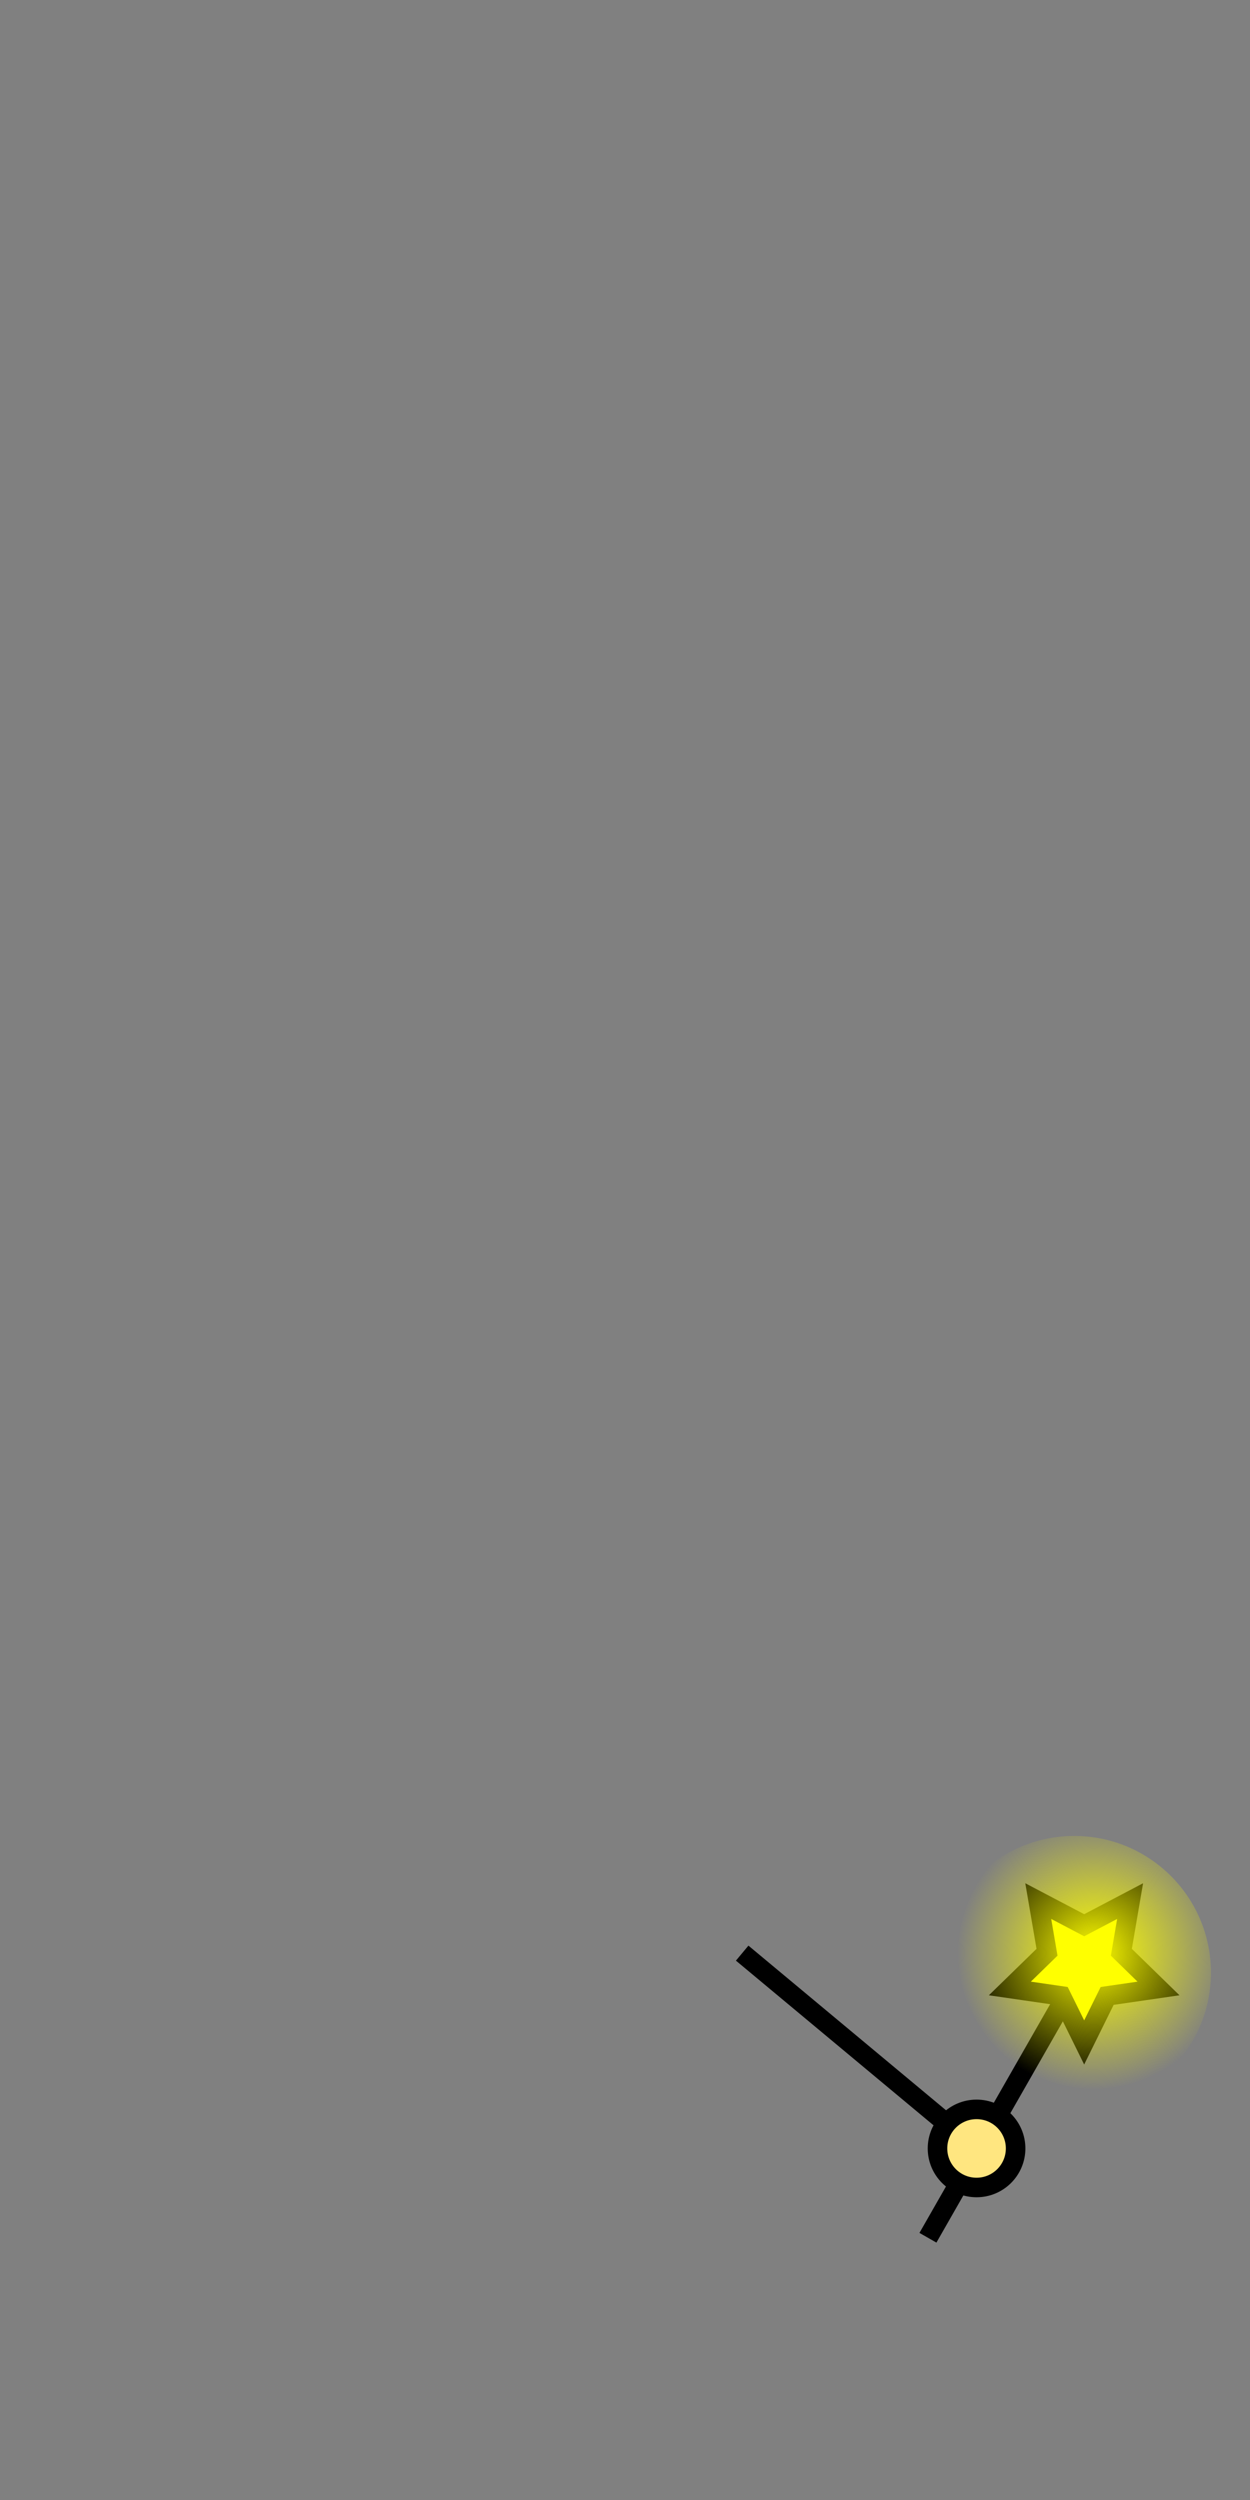 <?xml version="1.0" encoding="UTF-8" standalone="no"?>
<!-- Created with Inkscape (http://www.inkscape.org/) -->

<svg
   width="512"
   height="1024"
   viewBox="0 0 135.467 270.933"
   version="1.1"
   id="svg1"
   inkscape:version="1.3 (0e150ed6c4, 2023-07-21)"
   sodipodi:docname="Spelling.svg"
   xmlns:inkscape="http://www.inkscape.org/namespaces/inkscape"
   xmlns:sodipodi="http://sodipodi.sourceforge.net/DTD/sodipodi-0.dtd"
   xmlns:xlink="http://www.w3.org/1999/xlink"
   xmlns="http://www.w3.org/2000/svg"
   xmlns:svg="http://www.w3.org/2000/svg">
  <rect x="0" y="0" width="135.467" height="270.933" fill="#808080" stroke="none"/>
  <sodipodi:namedview
     id="namedview1"
     pagecolor="#ffffff"
     bordercolor="#000000"
     borderopacity="0.25"
     inkscape:showpageshadow="2"
     inkscape:pageopacity="0.0"
     inkscape:pagecheckerboard="0"
     inkscape:deskcolor="#d1d1d1"
     inkscape:document-units="mm"
     inkscape:zoom="1.2900929"
     inkscape:cx="327.88336"
     inkscape:cy="803.04292"
     inkscape:window-width="1366"
     inkscape:window-height="707"
     inkscape:window-x="0"
     inkscape:window-y="30"
     inkscape:window-maximized="1"
     inkscape:current-layer="layer1"
     showgrid="true"
     showguides="true">
    <inkscape:grid
       id="grid1"
       units="px"
       originx="0"
       originy="0"
       spacingx="4.233"
       spacingy="4.233"
       empcolor="#0099e5"
       empopacity="0.302"
       color="#0099e5"
       opacity="0.149"
       empspacing="5"
       dotted="false"
       gridanglex="30"
       gridanglez="30"
       visible="true"
       snapvisiblegridlinesonly="false" />
    <sodipodi:guide
       position="82.035,-0.302"
       orientation="0,-1"
       id="guide1"
       inkscape:locked="false" />
    <sodipodi:guide
       position="81.215,135.467"
       orientation="0,-1"
       id="guide2"
       inkscape:locked="false" />
  </sodipodi:namedview>
  <defs
     id="defs1">
    <linearGradient
       id="linearGradient2"
       inkscape:collect="always">
      <stop
         style="stop-color:#ffff00;stop-opacity:1;"
         offset="0"
         id="stop2" />
      <stop
         style="stop-color:#ffff00;stop-opacity:0;"
         offset="1"
         id="stop3" />
    </linearGradient>
    <radialGradient
       inkscape:collect="always"
       xlink:href="#linearGradient2"
       id="radialGradient3"
       cx="118.533"
       cy="211.667"
       fx="118.533"
       fy="211.667"
       r="14.817"
       gradientTransform="translate(0,1.3760157e-5)"
       gradientUnits="userSpaceOnUse" />
  </defs>
  <g
     inkscape:label="Слой 1"
     inkscape:groupmode="layer"
     id="layer1">
    <path
       style="fill:#ffffff;stroke:#000000;stroke-width:2.117;stroke-dasharray:none"
       d="m 80.433,211.667 25.4,21.167"
       id="path7"
       sodipodi:nodetypes="cc" />
    <g
       id="g1"
       transform="translate(15.896,-11.487)">
      <path
         style="fill:#ffffff;fill-opacity:1;stroke:#000000;stroke-width:2.117;stroke-dasharray:none"
         d="M 84.667,254 101.6,224.367"
         id="path17"
         sodipodi:nodetypes="cc" />
      <path
         sodipodi:type="star"
         style="fill:#ffff00;fill-opacity:1;stroke:#000000;stroke-width:2.117;stroke-dasharray:none"
         id="path18"
         inkscape:flatsided="false"
         sodipodi:sides="5"
         sodipodi:cx="101.6"
         sodipodi:cy="224.36665"
         sodipodi:r1="8.4666662"
         sodipodi:r2="4.2333331"
         sodipodi:arg1="1.5707963"
         sodipodi:arg2="2.1991149"
         inkscape:rounded="0"
         inkscape:randomized="0"
         d="m 101.6,232.833 -2.488,-5.042 -5.564,-0.808 4.026,-3.925 -0.95,-5.542 4.977,2.616 4.977,-2.616 -0.95,5.542 4.026,3.925 -5.564,0.808 z"
         inkscape:transform-center-x="1.28e-06"
         inkscape:transform-center-y="0.80849184" />
    </g>
    <circle
       style="fill:#ffe680;stroke:#000000;stroke-width:2.117;fill-opacity:1"
       id="path1"
       cx="105.833"
       cy="232.833"
       r="4.233" />
    <ellipse
       style="fill:url(#radialGradient3);fill-opacity:1;stroke:none;stroke-width:2.117"
       id="path2"
       cx="116.417"
       cy="213.783"
       rx="14.817"
       ry="14.817" />
  </g>
</svg>
